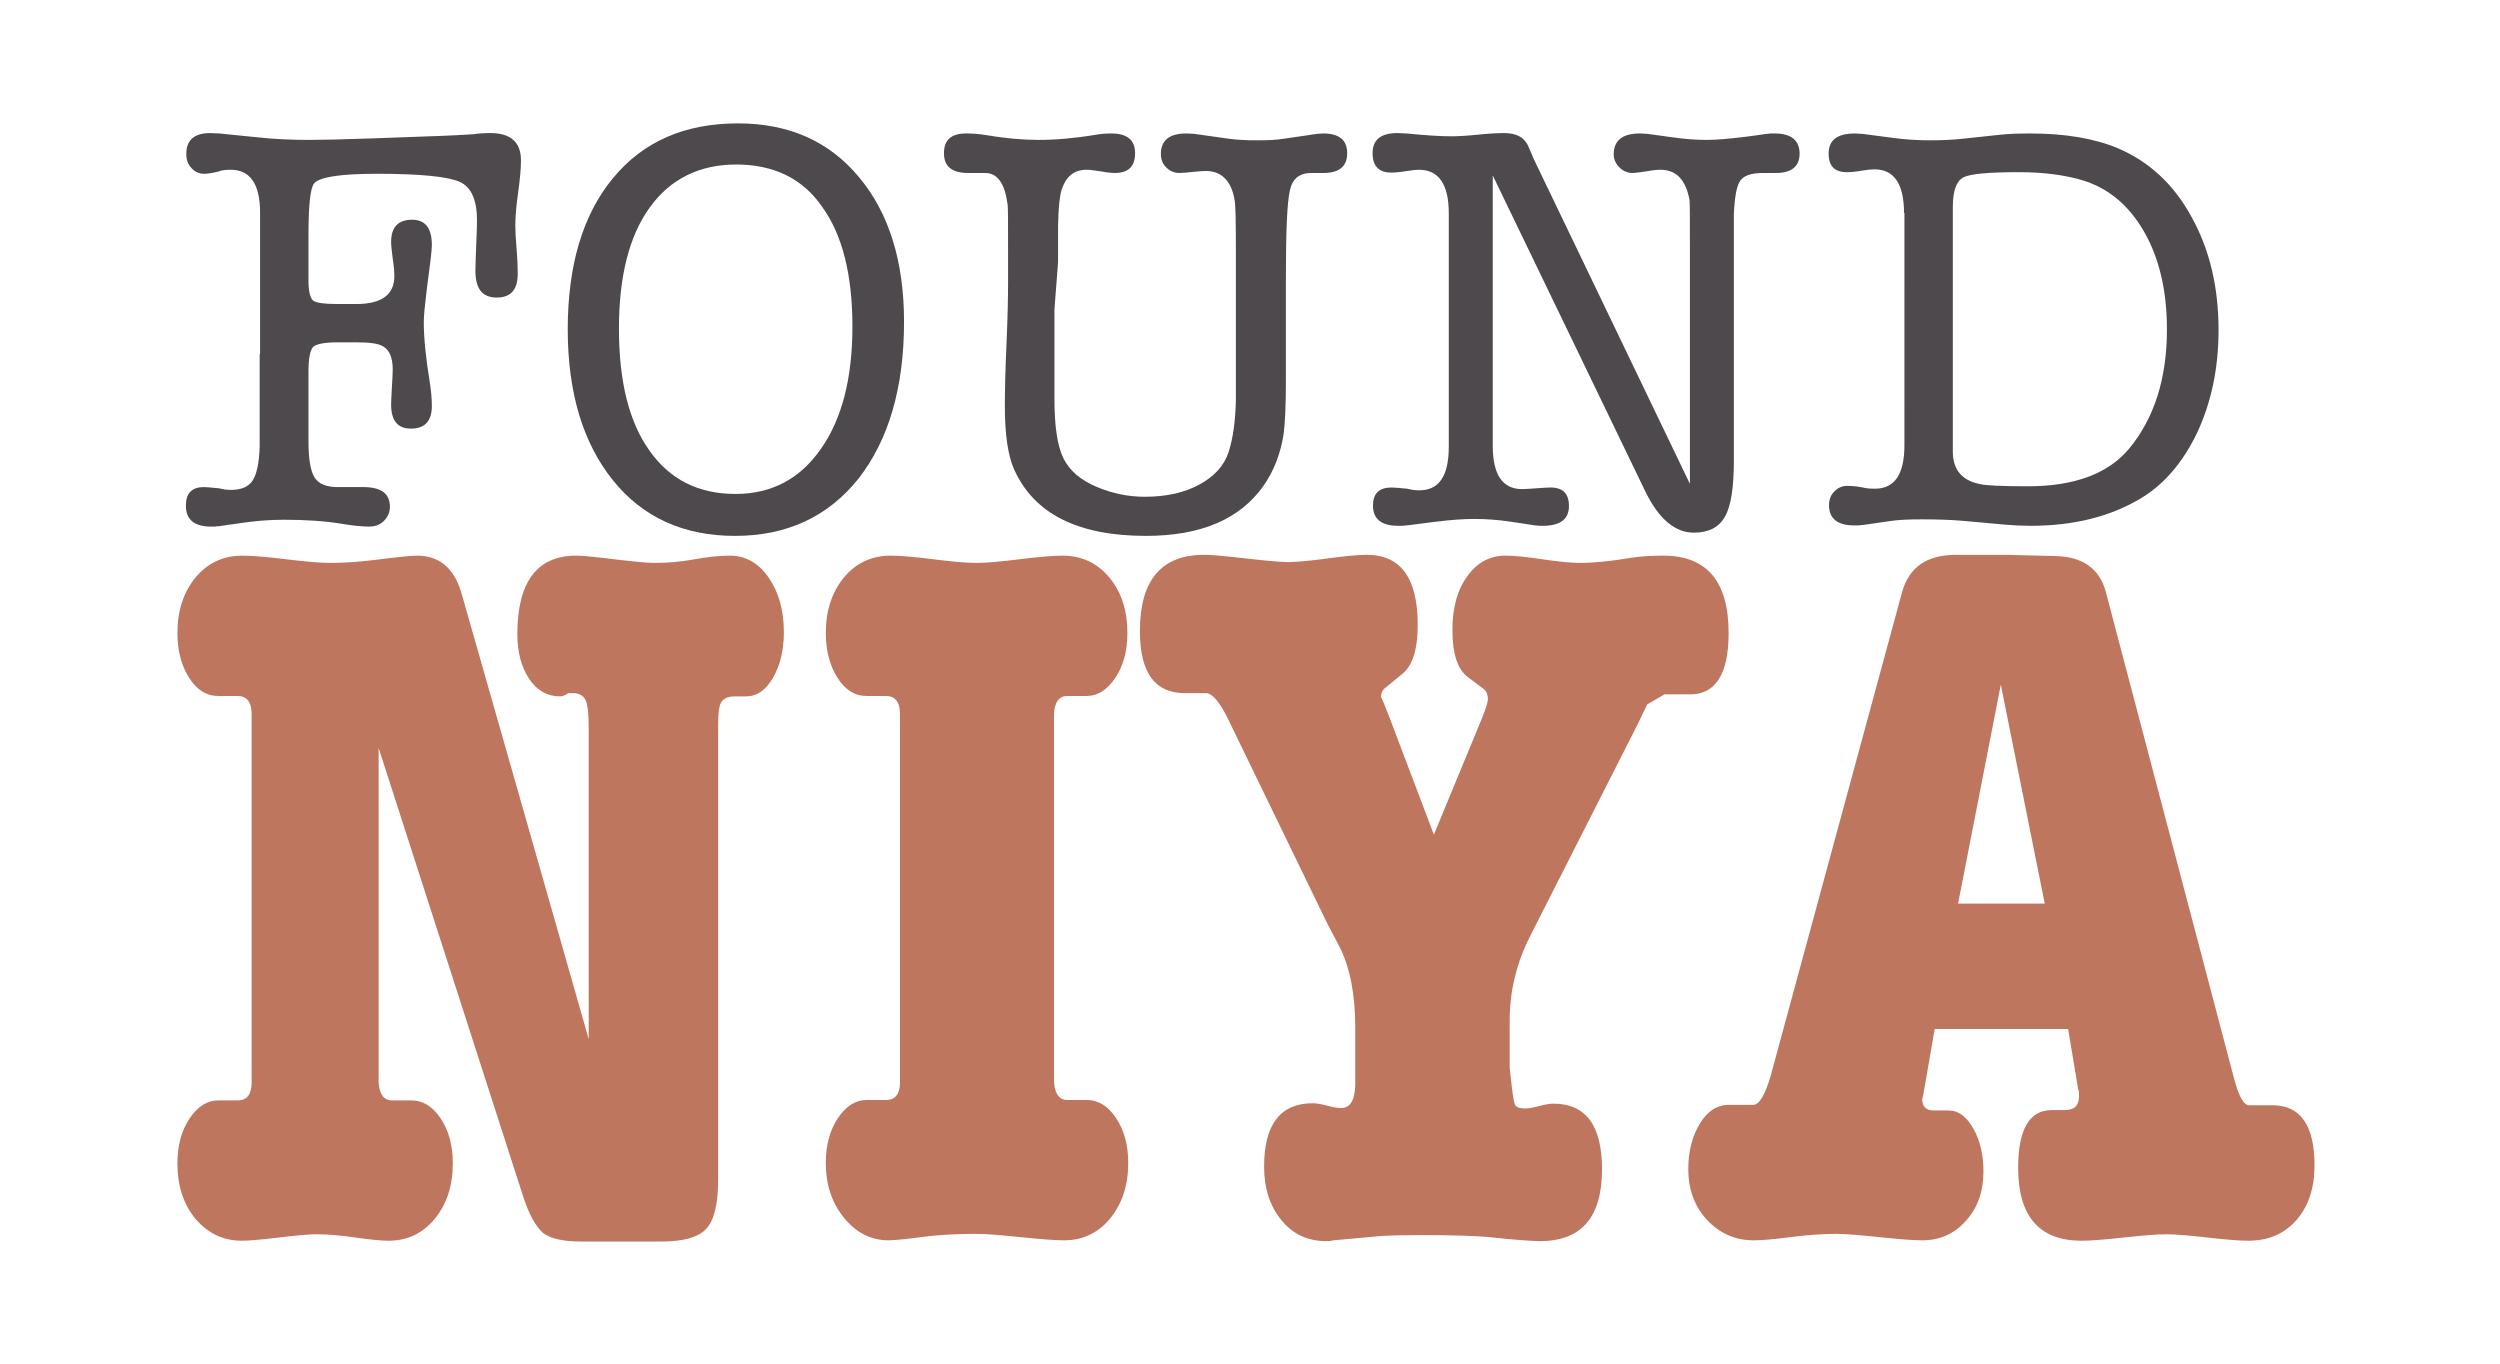 <?xml version="1.0" encoding="utf-8"?>
<!-- Generator: Adobe Illustrator 18.1.1, SVG Export Plug-In . SVG Version: 6.00 Build 0)  -->
<!DOCTYPE svg PUBLIC "-//W3C//DTD SVG 1.1//EN" "http://www.w3.org/Graphics/SVG/1.1/DTD/svg11.dtd">
<svg version="1.1" id="Layer_1" xmlns="http://www.w3.org/2000/svg" xmlns:xlink="http://www.w3.org/1999/xlink" x="0px" y="0px"
	 viewBox="140 -19.1 620 338.2" enable-background="new 140 -19.1 620 338.2" xml:space="preserve">
<g id="Layer_2" display="none">
	<path display="inline" fill="#AB988B" d="M462.1,30.5c1.5-4.1,3.5-7.7,4.1-11.4c0.8-4.8-2-8.3-6.4-9.9c-4-1.4-10.4,0.9-12.1,4.7
		c-1.4,3.1-2.7,6.8-2.7,10.1c0,12.8,1,25.7,0.8,38.5c-0.1,5.9-2,11.8-3.1,17.7c-0.5-0.1-1.1-0.2-1.6-0.3c-0.4-6.9-0.6-13.6-1.5-20.4
		c-1.3-10.4-3.4-20.6-4.6-31.1c-0.5-4.8-0.5-10,0.4-14.8c1.4-7.5,7.1-11.9,14.2-12.4c9.5-0.6,19.3,4.8,22.7,12.7
		c3.4,7.8,1.9,15.3-4.1,20.4c-3.6,3.2-8.2,4.4-12.3,1.9c-2.5-1.5-4.7-4.8-5.3-7.7c-0.5-2.1,1.2-5.3,2.8-7.3c0.6-0.8,4.4-0.6,5.3,0.4
		C460.1,23.7,460.6,26.4,462.1,30.5z"/>
	<path display="inline" fill="#AB988B" d="M487.1,123.5c3.1-0.9,6.4-1.4,9.3-2.8c4.4-2.2,6.6-7.8,5.1-11.7
		c-1.9-4.8-8.6-8.7-13.1-6.4c-5.8,2.9-11.1,6.9-16,11.1c-7.7,6.7-14.6,14.2-22.4,20.7c-3.9,3.3-9,5.3-13.8,8.1
		c12.3-14.6,23.9-28.6,35.7-42.5c0.7-0.8,1.5-1.5,2.3-2.3c9.2-8.5,19.7-9.3,26.7-2c8.4,8.5,8.7,22.7,0.7,31c-7.8,8.2-21,6-23.9-4.1
		c-1.2-4.2,2.3-10.7,6.6-11.2c2-0.2,5.2,0.7,5.9,2c0.8,1.7-0.2,4.4-0.9,6.7c-0.3,0.8-1.6,1.2-2.4,1.9
		C486.8,122.5,486.9,123,487.1,123.5z"/>
	<path display="inline" fill="#AB988B" d="M432.1,109.6c-2.7-1.6-5.7-2.8-7.9-4.8c-4.9-4.4-9.3-9.5-14.2-14
		c-6.8-6.1-15.6-6.1-21.3-0.7c-3.8,3.6-3.6,7,0.4,10.4c4.5,3.7,10.1,3.9,13.9,0.7c-1.8-1.4-3.6-2.8-5.4-4.3c1.2-1.5,2.7-4.4,3.7-4.4
		c2.5,0.3,5.4,1.4,7,3.3c2.7,3.1,2.1,7-0.2,10.4c-2.9,4.4-8.5,6.5-13.1,5.3c-7.1-2-11.9-8.9-11.9-17.2c0-7.8,4.7-14.1,12.7-16.6
		c8.2-2.6,16.3,0.3,22.4,8.3c2.7,3.6,4.5,7.7,6.9,11.4c2.4,3.6,5.1,7.1,7.7,10.6C432.6,108.8,432.4,109.2,432.1,109.6z"/>
	<path display="inline" fill="#231717" d="M438.4,66.4c0,7.4-3,12.9-7.8,14.5c-5.4,1.7-14.2-1.6-17.9-7.1
		c-4.5-6.9-6.8-14.5-5.5-22.9c1.4-9.3,10.9-13.7,18.9-8.7C433.1,46.6,438.3,57,438.4,66.4z M431.8,75.3c4.7-4.6,4.2-10.7,1.9-16.7
		c-2.6-6.5-6.3-12.2-13.7-13.9c-2.9-0.6-4.2,2.5-2.3,4c5,4.1,6.9,9,7.9,15.3C426.1,67.8,429.4,71.2,431.8,75.3z M413.1,48.8
		c-2.3,14,2.8,24.6,14,27.7c0-2.2,0.7-5.6-0.1-6c-5.3-2.6-4.6-6.9-4.6-11.4c0-1.4-1.6-2.9-2.8-4.1C417.5,52.8,415.4,50.9,413.1,48.8
		z"/>
	<path display="inline" fill="#231717" d="M447,90.4c-0.4-7.7,2.2-14.4,6.7-20.4c4-5.3,11.6-7.7,17.1-5.6c6.8,2.6,10,9.5,6.7,17.8
		c-2.3,6-6.1,11.6-10.1,16.6c-3.5,4.4-8.7,7.7-14.5,5.3C447.1,101.6,446.6,95.8,447,90.4z M463.3,81.2c1.7-4.7,3.2-9,4.9-13.9
		c-9.9,0.4-13.8,6.2-16.5,13c-2.2,5.9-3.1,12.1,1.1,18.2c1.8-3.8,2.8-7.2,4.8-10C459.4,85.8,457.8,80,463.3,81.2z M456.8,100
		c9.7-3,17.7-14.2,17-24.3c-0.2-2.3-1.6-4.4-2.1-5.9c-2.4,4.7-4.6,9.1-6.8,13.4C462,88.8,455.9,92.7,456.8,100z"/>
	<path display="inline" fill="#231717" d="M431.9,136.7c0,1.1,0.1,2.1,0,3.2c-1.2,10.1-9.7,14.5-18.1,8.9
		c-8.5-5.6-13.5-13.5-13.3-24.2c0.1-5.3,1.8-10,6.9-12.4c5.7-2.7,10.9-0.9,15.3,3C429,121,431.9,128.2,431.9,136.7z M407.5,115.2
		c-1.4,3.6-3,6.3-3.4,9.2c-1,7.6,2.5,13.9,7.4,19.2c2,2.1,5,3.3,7.7,4.4c0.5,0.3,2-1.6,2.9-2.5c-3.8-2.1-3.5-6.2-4.8-9.7
		C414.8,129.4,411.4,123.3,407.5,115.2z M411.1,115.1c5.1,10.9,9.9,21.2,15,32c4.7-7.3,3.5-14.2-0.1-20.6
		C422.8,120.9,418.6,116,411.1,115.1z"/>
	<path display="inline" fill="#4F3938" d="M431.8,75.3c-2.3-4.1-5.6-7.5-6.2-11.2c-0.9-6.3-2.9-11.2-7.9-15.3c-2-1.6-0.7-4.7,2.3-4
		c7.3,1.6,11.1,7.4,13.7,13.9C435.9,64.6,436.4,70.7,431.8,75.3z"/>
	<path display="inline" fill="#4F3938" d="M413.1,48.8c2.3,2.2,4.4,4,6.4,6.1c1.2,1.2,2.8,2.8,2.8,4.1c0.1,4.5-0.5,8.9,4.6,11.4
		c0.8,0.4,0.1,3.7,0.1,6C415.7,73.3,410.8,62.7,413.1,48.8z"/>
	<path display="inline" fill="#4F3938" d="M463.3,81.2c-5.4-1.2-3.8,4.6-5.7,7.2c-2,2.8-3,6.2-4.8,10c-4.2-6.1-3.3-12.3-1.1-18.2
		c2.6-6.9,6.6-12.6,16.5-13C466.5,72.2,465,76.4,463.3,81.2z"/>
	<path display="inline" fill="#4F3938" d="M456.8,100c-0.9-7.3,5.3-11.2,8-16.7c2.1-4.4,4.4-8.6,6.8-13.4c0.5,1.4,2,3.6,2.1,5.9
		C474.5,85.9,466.5,97,456.8,100z"/>
	<path display="inline" fill="#4F3938" d="M407.5,115.2c3.9,8,7.4,14.2,9.9,20.6c1.3,3.5,1,7.6,4.8,9.7c-1,0.9-2.4,2.8-2.9,2.5
		c-2.8-1.2-5.8-2.3-7.7-4.4c-4.9-5.3-8.4-11.7-7.4-19.2C404.4,121.6,406,118.9,407.5,115.2z"/>
	<path display="inline" fill="#4F3938" d="M411.1,115.1c7.5,0.9,11.7,5.8,14.9,11.5c3.6,6.4,4.8,13.3,0.1,20.6
		C421,136.3,416.2,125.9,411.1,115.1z"/>
	<path display="inline" fill="#A97C50" d="M390,180.7c0,0,2.3,2.6,2.3,4.4c0,1.8,1.7,8.5,1.7,8.5s3.4,2.1,4.8,2.6
		c1.4,0.4,18.2,6.3,37.4,4.9c19.2-1.4,43.2-8.5,43.5-10c0.4-1.4,3.7-5.3,2.8-15.5C443.1,189.2,394.4,182.7,390,180.7z"/>
	<path display="inline" fill="#4D494D" d="M489,242.1c2.7,2,5.1,3.3,6.3,5.3c0.5,0.9-1.2,4.7-2,4.8c-2.4,0.1-6.2-0.3-7.1-1.8
		c-1.2-2.3-1.8-6.7-0.4-8.6c3.2-4.3,8.1-5.5,13.3-2.9c5,2.5,7,6.3,5.3,11.7c-2,6.6-6.7,10.1-13.5,10.6c-8,0.6-12.6-2.4-17.6-12.4
		c-0.9,8.2-1.7,15-2.4,21.7c-0.5,5-0.8,10-1.6,15c-0.8,5-3.2,9.9-8.5,10.2c-13.1,1-26.2,1.7-39.2,1.1c-9.3-0.4-13.3-7.8-15-16.2
		c-8.5-40-16.9-80.2-25.3-120.2c-0.4-1.5-0.7-3.1-0.8-4.6c-0.3-4.4,0.8-5.7,6-4.7c14.5,2.6,29.1,5.3,43.7,5.7
		c20.6,0.7,40.5-3.9,61-14.6c-1.1,9.4-2,17.3-3,25.5c5.4-8,12.1-13.9,22.2-15.3c11.4-1.6,24,4.4,29.7,15c5.4,10.1,4.4,21.3-4.9,29.8
		c-6.8,6.2-15.2,10.6-22.7,16.1c-9.5,6.9-19.4,13.5-27.9,21.5c-8.5,7.9-7.2,17.5,1.2,22.3c4.4,2.5,8.5,1.2,10.9-2.3
		c1.9-2.8,3.2-7.4,2.1-10.2C497,239.4,492.7,238.9,489,242.1z M477.9,195.9c-27.8,7.9-54.6,9.6-81,4.3c2.3,14.7,4.4,28.7,6.8,42.7
		c2.1,12.7,4.4,25.5,6.9,38c1.5,7.4,6.2,12.1,14,12.8c7,0.6,14.1,1.5,21.1,1.2c13.6-0.6,18.3-4.2,20.5-14.5
		c0.9-4.2,1.3-8.5,1.8-12.8c1.9-16.3,3.4-32.5,5.4-48.8C474.5,211.5,476.3,204.3,477.9,195.9z M485.3,149.9
		c-3.6,1.3-7.1,2.8-10.7,4.1c-25,8.4-50.5,8.1-76.2,3.9c-5-0.8-9.3-1.1-11,4.5c-1.8,5.5,2,13,7.3,14.3c24.8,6.2,49.7,8,74.6,0.3
		C484,172.4,487.4,166.2,485.3,149.9z M516.7,185.6c-3-0.4-6.1-0.4-8.5-1.6c-1-0.5-1.3-4.6-0.4-5.9c1.3-1.9,4.1-3.6,6.4-3.7
		c6-0.4,10.1,6,8.5,12c-1.5,5.8-7.9,11.1-14,11.4c-12.1,0.4-18.8-6.6-23.7-17.2c-3.6,18.1-7.4,36.1-11,54.3
		c6.8-5.3,12.3-10.3,18.3-14.4c6-4,12.7-7,19-10.8c11-6.6,19.8-15.1,23-28.3c2-8.5-0.4-16.9-6.5-21.4c-7.1-5.3-15.7-5.9-22.2-1.4
		c-6.9,4.6-10.5,13.8-8.5,22.2c1.3,5.8,4.9,10.1,10.9,10.9C512.5,192.3,515.7,189.4,516.7,185.6z M390,180.7c3.9,6,1,13.5,8.8,15.5
		c24.1,6.1,48.1,5.8,71.9-1.6c10.5-3.3,12.5-6.9,11.7-19C452.8,187.6,422.4,187.6,390,180.7z"/>
	<path display="inline" fill="#726072" d="M477.9,195.9c-1.6,8.5-3.5,15.7-4.4,23c-2,16.2-3.6,32.5-5.4,48.8
		c-0.4,4.3-0.9,8.5-1.8,12.8c-2.1,10.3-6.9,13.9-20.5,14.5c-7,0.3-14.1-0.5-21.1-1.2c-7.7-0.7-12.5-5.4-14-12.8
		c-2.6-12.6-4.8-25.4-6.9-38c-2.4-14.1-4.4-28.1-6.8-42.7C423.2,205.4,450.2,203.8,477.9,195.9z"/>
	<path display="inline" fill="#726072" d="M485.3,149.9c2.1,16.4-1.2,22.5-16,27.1c-24.8,7.7-49.7,6-74.6-0.3
		c-5.3-1.3-9-8.8-7.3-14.3c1.8-5.6,6.1-5.3,11-4.5c25.6,4.3,51.2,4.4,76.2-3.9C478.2,152.7,481.7,151.3,485.3,149.9z"/>
</g>
<g id="Layer_3" display="none">
	<g id="b0vuy2.tif" display="inline">
		<g>
			<path fill="#4D494D" d="M502.3,272.6c-1.9,0-3.7,0-5.6,0c-2.6-0.4-5.3-0.5-7.8-1.1c-9.6-2-17.4-6.7-22.9-15
				c-3.4-5.1-5.6-10.6-7.5-16.4c-0.6-2-1.4-3.8-2.6-5.4c-0.7-1-1.6-1.8-2.9-1.8c-1.5,0-3,0-4.5,0c-1.2,0-2,0.6-2.7,1.6
				c-1.2,2-1.8,4.1-2.3,6.2c-1.7,7.2-5.3,13.4-9.7,19.3c-4.6,6.1-10.5,10.3-18.1,12.1c-2.1,0.4-4.3,0.7-6.4,1.1
				c-3.8,0-7.7,0.1-11.5,0.1c-5-0.7-10-1.6-14.7-3.7c-4.4-2-8.4-4.8-10.5-9.4c-3.2-6.9-6-13.9-7.8-21.2c-0.8-3.2-2.2-5.9-4.5-8.1
				c-1.6-1.6-3.1-3.4-3.5-5.7c0-3.1-0.1-6.2-0.1-9.3c5-1,10.1-2,15-3c6.1-1.3,12.3-2.4,18.5-3.1c3.7,0,7.5-0.1,11.2-0.1
				c0.3,0.1,0.5,0.2,0.7,0.2c10.2,0.7,20.4,2.1,30.3,4.4c9.2,2,18.4,2.4,27.8,1.2c7-1,14-2.4,20.9-3.7c5.7-1.2,11.4-2,17.2-2.7
				c3.8,0,7.7-0.1,11.5-0.1c3.8,0.5,7.7,1,11.5,1.5c6.3,0.9,12.5,3,18.8,4.1c1.3,0.2,2.3,1.1,3,2.2c0,3.2,0.1,6.4,0.1,9.6
				c-0.4,0.9-1,1.6-1.8,2c-1.9,1.2-3,2.9-3.8,5c-1.8,4.7-2.8,9.6-4.1,14.5c-2.8,11.2-9.6,18.8-20.6,22.6
				C509.5,271.6,505.9,272.1,502.3,272.6z M497,215.5c-10.4,0-18.9,1.5-26.7,5.4c-5.8,2.9-7.8,7.4-6.5,13.8
				c1.2,5.9,3.8,11.1,6.8,16.3c3.9,6.9,9.8,11.6,17.4,13.8c7.8,2.2,15.7,1.9,23.4-0.3c6.4-1.8,10.9-5.9,13.3-12.1
				c0.8-2,1.4-4.1,2-6.2c1.7-5.9,2.8-11.7,2.5-17.9c-0.2-3.3-1.5-6-4.3-7.8c-2.3-1.5-4.8-2.3-7.5-2.9
				C510.2,216.1,502.7,215.6,497,215.5z M402.6,267.1c0.9-0.1,1.7-0.1,2.5-0.2c0.8-0.1,1.5-0.2,2.3-0.3c9.3-1.1,17.1-5.1,22.5-13
				c3.1-4.6,5.3-9.9,7-15.1c0.6-1.8,1-3.7,1.2-5.6c0.5-5-1.8-9-6.9-11.6c-6.7-3.3-13.9-4.7-21.3-5.1c-5.4-0.3-10.9,0.2-16.3,0.8
				c-4.6,0.5-9.3,1.2-13.6,2.8c-5.4,2-7.9,5.4-7.8,11.2c0.1,8.3,2.1,16.2,5.5,23.8c2.4,5.4,6.8,8.9,12.5,10.6
				C394.3,266.5,398.5,266.8,402.6,267.1z"/>
		</g>
	</g>
</g>
<g id="Layer_3_copy" display="none">
	<g id="b0vuy2.tif_2_" display="inline">
		<g>
			<path fill="#BF765E" d="M503.8,230.1c-1.8,0.6-3.5,1.2-5.3,1.9c-2.6,0.5-5.2,1.2-7.7,1.5c-9.7,1.2-18.6-0.5-26.5-6.6
				c-4.8-3.6-8.8-8.2-12.4-13c-1.2-1.6-2.6-3.1-4.3-4.3c-1-0.7-2.1-1.2-3.4-0.8c-1.4,0.4-2.8,1-4.3,1.4c-1.2,0.4-1.7,1.2-2,2.4
				c-0.4,2.2-0.4,4.4-0.2,6.7c0.8,7.4-0.5,14.4-2.8,21.4c-2.4,7.2-6.6,13.3-13.1,17.4c-1.9,1.2-3.8,2.1-5.7,3.1
				c-3.6,1.2-7.2,2.6-10.9,3.8c-5,1-10,1.7-15,1.2c-4.9-0.4-9.4-1.8-13-5.4c-5.3-5.3-10.2-11.1-14.4-17.4c-1.8-2.8-4-4.8-6.9-6.1
				c-2-1-4-2.1-5.2-4.3c-1.1-2.9-2-5.9-3.1-8.8c4.4-2.6,8.9-5.2,13.3-7.8c5.3-3.3,10.8-6.3,16.4-9.1c3.5-1.2,7-2.5,10.5-3.7
				c0.3,0,0.5,0,0.8-0.1c9.9-2.7,19.9-4.6,30.1-5.9c9.3-1.2,18.2-3.7,26.6-8c6.3-3.2,12.4-6.9,18.5-10.4c5-2.9,10.1-5.6,15.3-8.2
				c3.6-1.2,7.2-2.6,10.9-3.8c3.8-0.8,7.6-1.6,11.4-2.4c6.3-1.2,12.7-1.2,19-2.3c1.3-0.3,2.6,0.3,3.6,1.2c1.1,3,2.1,6.1,3.2,9.1
				c-0.1,1-0.4,1.8-1,2.6c-1.4,1.7-2,3.7-2,6c-0.1,5.1,0.4,10.1,0.9,15c1,11.5-2.8,20.9-12,28.1C510.2,226.8,507,228.4,503.8,230.1z
				 M479.9,178c-9.9,3.5-17.3,7.6-23.4,13.9c-4.5,4.6-5,9.5-1.6,15.1c3,5.2,7.3,9.3,11.7,13.2c6,5.3,13.1,7.7,21,7.2
				c8.1-0.4,15.4-3.4,22.1-7.9c5.5-3.7,8.3-9.2,8.5-15.8c0.1-2.1,0-4.4-0.1-6.5c-0.4-6.1-1.2-12-3.6-17.7c-1.2-3.1-3.4-5.2-6.7-6
				c-2.7-0.7-5.3-0.6-8-0.3C492.5,174.2,485.4,176.2,479.9,178z M407.8,257.7c0.9-0.4,1.6-0.6,2.3-1c0.7-0.3,1.4-0.6,2.1-1
				c8.5-4.1,14.5-10.4,16.9-19.7c1.4-5.4,1.7-11,1.7-16.6c0-2-0.3-3.8-0.7-5.7c-1.1-4.9-4.6-7.9-10.3-8.7c-7.4-1-14.7,0.1-21.8,2.2
				c-5.3,1.5-10.2,3.7-15.1,6.1c-4.2,2-8.4,4.1-12,7.1c-4.4,3.7-5.7,7.7-3.7,13.1c2.8,7.8,7.4,14.6,13,20.6c4.1,4.4,9.3,6.2,15.3,6
				C399.7,260,403.8,258.8,407.8,257.7z"/>
		</g>
	</g>
</g>
<g id="Layer_5" display="none">
	<g display="inline">
		<path fill="#F9F7F7" stroke="#BF765E" stroke-width="9.384" stroke-miterlimit="10" d="M438.5,270.5L353.4,259V146.2l74.2,9.6
			c12.8,1.7,22.3,12.5,22.3,25.5v79.1C450,266.5,444.6,271.3,438.5,270.5z"/>
		<path fill="#F9F7F7" stroke="#BF765E" stroke-width="9.384" stroke-miterlimit="10" d="M546.6,259l-83.8,11.3
			c-6.8,0.9-12.7-4.4-12.7-11.1v-80.5c0-11.4,8.5-21.1,19.8-22.5l76.8-10V259z"/>
		<line fill="none" stroke="#4D494D" stroke-width="14.076" stroke-miterlimit="10" x1="360.7" y1="281.9" x2="543.4" y2="281.9"/>
		<path fill="none" stroke="#232323" stroke-width="3.519" stroke-miterlimit="10" d="M362.9,167.1c0,0,7.3,17.3,14.6,15.1
			c7.3-2,11.5-13.1,19.3-8.9c7.8,4.2,9.9,13.5,17.2,12.5c7.3-1,13.5-12.5,18.2-8.9s3.6,11.5,7.3,12.5"/>
		<path fill="none" stroke="#232323" stroke-width="3.519" stroke-miterlimit="10" d="M362.9,187.4c0,0,7.3,17.3,14.6,15.1
			c7.3-2,11.5-13.1,19.3-8.9c7.8,4.2,9.9,13.5,17.3,12.5c7.3-1.1,13.5-12.5,18.2-8.9s3.6,11.5,7.3,12.5"/>
		<path fill="none" stroke="#232323" stroke-width="3.519" stroke-miterlimit="10" d="M362.9,208.3c0,0,7.3,17.3,14.6,15.1
			c7.3-2,11.5-13.1,19.3-8.9c7.8,4.2,9.9,13.5,17.3,12.5s13.5-12.5,18.2-8.9c4.7,3.6,3.6,11.5,7.3,12.5"/>
		<path fill="none" stroke="#232323" stroke-width="3.519" stroke-miterlimit="10" d="M362.9,229.2c0,0,7.3,17.3,14.6,15.1
			c7.3-2.1,11.5-13.1,19.3-8.9c7.8,4.2,9.9,13.5,17.3,12.5s13.5-12.5,18.2-8.9s3.6,11.5,7.3,12.5"/>
		<g id="WLW0cS.tif_1_">
			<g>
				<path fill="#232323" d="M537.7,170.1c-0.7,1.2-1.6,2-2.8,2.8c-1,0.6-1.9,1.2-2.8,2c-0.6,0.4-1,0.4-1.4-0.3
					c-2.9-4.4-6-8.7-9-13.1c-0.4-0.7-0.9-1.4-1.4-2c-0.4-0.4-0.3-0.7,0.2-1.1c1.3-0.9,2.7-1.8,4-2.8c0.8-0.5,1.7-0.7,2.6-0.9
					c0.9,0.2,1.8,0.4,2.7,0.5c1.2,0.6,2,1.6,2.7,2.7c1.3,2,2.8,4,4.2,6.1c0.8,1.1,1.4,2.1,1.6,3.5
					C538.1,168.3,537.9,169.2,537.7,170.1z"/>
				<path fill="#232323" d="M465.1,209c0.2-1.3,0.8-2.6,1.2-3.9c1.2-3.6,2.5-7.2,3.7-10.9c0.1-0.3,0.2-0.7,0.4-0.7
					c0.4-0.1,0.4,0.4,0.6,0.6c3.4,4.9,6.8,9.7,10.1,14.6c0.2,0.3,0.5,0.5,0.4,0.8c-0.2,0.3-0.5,0.1-0.8,0.1
					c-4.7-0.2-9.3-0.3-14.1-0.4c-0.1,0-0.3,0-0.4,0C465.9,209,465.5,209,465.1,209z"/>
				<path fill="#232323" d="M519.6,162.6c0,0.3-0.2,0.4-0.3,0.4c-0.2,0.2-0.4,0.3-0.6,0.4c-13.7,9.4-27.4,19-41.1,28.4
					c-1,0.6-0.9,0.6-0.3,1.6c0.1,0.2,0.3,0.4,0.4,0.5c0.3,0.6,0.6,0.5,1.2,0.2c2.9-2,5.9-4.1,8.8-6.1c10.9-7.6,21.8-15,32.7-22.6
					c1-0.6,1-0.6,1.6,0.3c2.3,3.4,4.6,6.8,7,10.1c0.4,0.5,0.4,0.9-0.2,1.2c-14.8,10.1-29.5,20.4-44.2,30.5c-0.6,0.4-0.9,0.4-1.3-0.3
					c-3.5-5-6.9-10-10.3-15c-0.4-0.5-0.4-0.9,0.2-1.2c14.8-10.1,29.5-20.4,44.2-30.6c0.5-0.4,0.9-0.4,1.2,0.2
					c0.3,0.4,0.5,0.8,0.9,1.2C519.5,162.3,519.5,162.5,519.6,162.6z"/>
			</g>
		</g>
	</g>
</g>
<g id="Layer_6" display="none">
	<g display="inline">
		<path fill="#4D494D" d="M492.1,50.3l-8.4-4.4c0,0-12.5-7.9-48.5-7.9h-5.5c-28.4,0-47.3,7.9-47.3,7.9l-9.2,4.7
			c-11.3,5.9-5.4,15.8-5.4,15.8s1.2,2.4,2.7,5.3c1.5,3,5.5,4,9,2.2l19-9.6c3.5-1.8,5.3-4.7,4.3-6.8c-1.1-2-2.1-4.1-2.3-4.8
			c-0.1-0.7,3.8-2.3,7.5-3.5c5.6-1.8,13.9-4.3,21.9-4.3h6.7c0,0,20.2,0.4,28.7,7.7c0.1,0.1,0.3,0.4,0.4,0.4c0.2,0.1,0.3,0.4,0.1,0.5
			c-0.1,0.1-0.1,0.4-0.2,0.5c-0.5,1.2-1.1,2.5-1.7,3.6c-1.1,1.9,0.8,4.9,4.2,6.7l17.9,9.4c3.4,1.8,7.5,0.8,9.1-2.1l2.8-5.4
			C497.5,66.1,503.5,56.2,492.1,50.3"/>
		<path fill="#4D494D" d="M432.9,100.2c-8.3,0-15,6.7-15,15s6.7,15,15,15c8.3,0,15-6.7,15-15S441.2,100.2,432.9,100.2"/>
		<path fill="#4D494D" d="M410.4,113c0.4,0.1,0.6,0.2,1,0.2c1.8,0,3.3-1.2,3.7-2.8c0.5-2-0.7-4.2-2.8-4.7c-0.4-0.1-0.7-0.2-1-0.2
			c-1.7,0-3.3,1.2-3.7,2.8c-0.3,1-0.1,2,0.4,2.9C408.5,112.1,409.4,112.8,410.4,113"/>
		<path fill="#4D494D" d="M414.7,122.8c0.5-0.9,0.6-2,0.4-2.9c-0.4-1.7-2-2.8-3.7-2.8c-0.4,0-0.6,0-1,0.2c-2,0.5-3.3,2.7-2.8,4.7
			c0.4,1.7,2,2.8,3.7,2.8c0.4,0,0.7-0.1,1-0.2C413.3,124.3,414.2,123.7,414.7,122.8"/>
		<path fill="#4D494D" d="M428.2,133c-0.4-0.1-0.6-0.2-1-0.2c-1.8,0-3.3,1.2-3.7,2.8c-0.3,1-0.1,2,0.4,2.9c0.5,0.9,1.3,1.5,2.3,1.8
			c2,0.5,4.2-0.7,4.7-2.7c0.3-1,0.2-2-0.4-2.9C430,133.9,429.2,133.3,428.2,133"/>
		<path fill="#4D494D" d="M417.2,127.1c-1,0-2,0.4-2.8,1.2c-1.5,1.5-1.5,3.9,0,5.4c1.4,1.4,4,1.4,5.4,0c1.5-1.5,1.5-3.9,0-5.4
			C419.1,127.5,418.1,127.1,417.2,127.1"/>
		<path fill="#4D494D" d="M437.7,97.3c0.4,0.1,0.6,0.2,1,0.2c1.8,0,3.3-1.2,3.7-2.8c0.5-2-0.7-4.2-2.8-4.7c-0.4-0.1-0.6-0.1-1-0.1
			c-1.8,0-3.3,1.2-3.7,2.8C434.5,94.6,435.7,96.7,437.7,97.3"/>
		<path fill="#4D494D" d="M451.2,107.4c-0.5,0.9-0.6,2-0.4,2.9c0.4,1.7,2,2.8,3.7,2.8c0.4,0,0.7-0.1,1-0.2c1-0.3,1.9-0.9,2.3-1.8
			c0.5-0.9,0.6-2,0.4-2.9c-0.4-1.7-2-2.8-3.7-2.8c-0.4,0-0.7,0.1-1,0.2C452.6,105.9,451.7,106.5,451.2,107.4"/>
		<path fill="#4D494D" d="M427.1,97.4c0.4,0,0.6-0.1,1-0.2c1-0.3,1.9-0.9,2.3-1.8c0.5-0.9,0.6-2,0.4-2.9c-0.4-1.7-2-2.8-3.7-2.8
			c-0.4,0-0.7,0-1,0.1c-2,0.5-3.3,2.7-2.8,4.7C423.9,96.2,425.4,97.4,427.1,97.4"/>
		<path fill="#4D494D" d="M419.8,102.1c0.7-0.7,1.2-1.7,1.2-2.8s-0.4-2-1.2-2.7c-0.7-0.7-1.7-1.2-2.7-1.2c-1,0-2,0.4-2.8,1.2
			c-0.7,0.7-1.2,1.7-1.2,2.7c0,1.1,0.4,2,1.2,2.8C415.9,103.5,418.4,103.5,419.8,102.1"/>
		<path fill="#4D494D" d="M455.5,117.2c-0.4-0.1-0.6-0.2-1-0.2c-1.8,0-3.3,1.2-3.7,2.8c-0.3,1-0.1,2,0.4,2.9
			c0.5,0.9,1.3,1.5,2.3,1.8c0.4,0.1,0.7,0.2,1,0.2c1.7,0,3.3-1.2,3.7-2.8C458.8,119.9,457.6,117.7,455.5,117.2"/>
		<path fill="#4D494D" d="M452.6,99.3c0-1-0.4-2-1.2-2.7c-0.7-0.7-1.7-1.2-2.8-1.2c-1.1,0-2,0.4-2.8,1.2c-1.5,1.5-1.5,3.9,0,5.4
			c0.7,0.7,1.7,1.1,2.8,1.1c1.1,0,2-0.4,2.8-1.2C452.2,101.4,452.6,100.4,452.6,99.3"/>
		<path fill="#4D494D" d="M490.8,125.5l-19.1-45.7c-0.7-1.9-2.9-3.7-4.9-3.7h-7.2V65.9c0-3.3-2.7-6-6-6h-1.9c-3.3,0-6,2.7-6,6V76
			h-24.8V65.9c0-3.3-2.7-6-6-6h-1.9c-3.3,0-6,2.7-6,6V76h-7.9c-2,0-4.2,1.9-4.9,3.7l-19.4,45.7c-0.7,1.9-0.7,4.9,0.1,6.8l9.3,18.2
			c0.8,1.8,3,3.6,5,3.6h87.5c2,0,4.3-1.7,5.1-3.6l8.9-18.2C491.4,130.6,491.5,127.4,490.8,125.5L490.8,125.5z M432.9,145.1
			c-16.6,0-30-13.4-30-30s13.4-30,30-30s30,13.4,30,30C462.9,131.6,449.5,145.1,432.9,145.1L432.9,145.1z"/>
	</g>
</g>
<g id="Layer_7" display="none">
	<g display="inline">
		<path fill="#4D494D" d="M432.8,100.2c-8.3,0-15,6.7-15,15s6.7,15,15,15c8.3,0,15-6.7,15-15C447.8,107,441.1,100.2,432.8,100.2"/>
		<path fill="#BF765E" d="M410.3,113.1c0.4,0.1,0.6,0.2,1,0.2c1.8,0,3.3-1.2,3.7-2.8c0.5-2-0.7-4.2-2.8-4.7c-0.4-0.1-0.7-0.2-1-0.2
			c-1.7,0-3.3,1.2-3.7,2.8c-0.3,1-0.1,2,0.4,2.9C408.4,112.2,409.2,112.8,410.3,113.1"/>
		<path fill="#BF765E" d="M414.6,122.9c0.5-0.9,0.6-2,0.4-2.9c-0.4-1.7-2-2.8-3.7-2.8c-0.4,0-0.6,0-1,0.2c-2,0.5-3.3,2.7-2.8,4.7
			c0.4,1.7,2,2.8,3.7,2.8c0.4,0,0.7-0.1,1-0.2C413.2,124.4,414,123.8,414.6,122.9"/>
		<path fill="#BF765E" d="M428,133c-0.4-0.1-0.6-0.2-1-0.2c-1.8,0-3.3,1.2-3.7,2.8c-0.3,1-0.1,2,0.4,2.9c0.5,0.9,1.3,1.5,2.3,1.8
			c2,0.5,4.2-0.7,4.7-2.7c0.3-1,0.2-2-0.4-2.9C429.9,133.9,429,133.3,428,133"/>
		<path fill="#BF765E" d="M417.1,127.2c-1,0-2,0.4-2.8,1.2c-1.5,1.5-1.5,3.9,0,5.4c1.4,1.4,4,1.4,5.4,0c1.5-1.5,1.5-3.9,0-5.4
			C419,127.5,418.1,127.2,417.1,127.2"/>
		<path fill="#BF765E" d="M437.6,97.4c0.4,0.1,0.6,0.2,1,0.2c1.8,0,3.3-1.2,3.7-2.8c0.5-2-0.7-4.2-2.8-4.7c-0.4-0.1-0.6-0.1-1-0.1
			c-1.8,0-3.3,1.2-3.7,2.8C434.3,94.7,435.6,96.8,437.6,97.4"/>
		<path fill="#BF765E" d="M427,97.4c0.4,0,0.6-0.1,1-0.2c1-0.3,1.9-0.9,2.3-1.8c0.5-0.9,0.6-2,0.4-2.9c-0.4-1.7-2-2.8-3.7-2.8
			c-0.4,0-0.7,0-1,0.1c-2,0.5-3.3,2.7-2.8,4.7C423.8,96.3,425.3,97.4,427,97.4"/>
		<path fill="#BF765E" d="M419.7,102.1c0.7-0.7,1.2-1.7,1.2-2.8s-0.4-2-1.2-2.7c-0.7-0.7-1.7-1.2-2.7-1.2c-1,0-2,0.4-2.8,1.2
			c-0.7,0.7-1.2,1.7-1.2,2.7c0,1.1,0.4,2,1.2,2.8C415.8,103.6,418.3,103.6,419.7,102.1"/>
		<path fill="#4D494D" d="M490.7,125.6l-19.1-45.7c-0.7-1.9-2.9-3.7-4.9-3.7h-7.3V65.9c0-3.3-2.7-6-6-6h-1.9c-3.3,0-6,2.7-6,6v10.1
			h-24.8V65.9c0-3.3-2.7-6-6-6h-1.9c-3.3,0-6,2.7-6,6v10.1H399c-2,0-4.2,1.9-4.9,3.7l-19.4,45.7c-0.7,1.9-0.7,4.9,0.1,6.8l9.3,18.2
			c0.8,1.8,3,3.6,5,3.6h87.5c2,0,4.3-1.7,5.1-3.6l8.9-18.2C491.3,130.6,491.4,127.4,490.7,125.6L490.7,125.6z M432.8,145.1
			c-16.6,0-30-13.4-30-30s13.4-30,30-30s30,13.4,30,30S449.4,145.1,432.8,145.1L432.8,145.1z"/>
		<path fill="#BF765E" d="M477.8,23.2l-9.4-1.2c0,0-14.5-2.8-48.1,10.2l-5.2,2c-26.3,10.3-41.2,24.6-41.2,24.6l-6.9,7.7
			c-8.5,9.6,0.6,16.6,0.6,16.6s2,1.8,4.4,4c2.5,2.2,6.6,1.7,9.2-1.2l14.2-15.8c2.6-2.9,3.3-6.4,1.6-7.8c-1.7-1.4-3.6-3-3.9-3.6
			c-0.4-0.6,2.7-3.6,5.7-6c4.5-3.6,11.4-9.1,18.9-11.9l6.1-2.4c0,0,19-6.9,29.5-3.3c0.2,0.1,0.4,0.3,0.4,0.3c0.2,0,0.4,0.2,0.3,0.5
			c0,0.2,0,0.4,0,0.5c0,1.3-0.1,2.8-0.3,3.9c-0.3,2.1,2.5,4.3,6.3,4.7l20,2.3c3.8,0.4,7.3-2,7.7-5.3l0.7-6.1
			C488.6,36,490.5,24.6,477.8,23.2"/>
	</g>
</g>
<g>
	<g>
		<path fill="#BF765E" d="M269.9,278.1l-36-111.7v82.9c0.2,3,1.3,4.5,3.3,4.5c1,0,1.7,0,2.1,0c0.4,0,0.9,0,1.4,0c0.7,0,1.1,0,1.3,0
			c2.9,0,5.3,1.5,7.3,4.5c2,3,3,6.7,3,11.1c0,5.6-1.5,10.1-4.5,13.8c-3,3.6-6.8,5.4-11.4,5.4c-2,0-4.8-0.3-8.3-0.8
			c-3.5-0.5-6.7-0.8-9.6-0.8c-2,0-5.1,0.3-9.3,0.8c-4.2,0.5-7.3,0.8-9.3,0.8c-4.5,0-8.3-1.8-11.4-5.4c-3-3.6-4.5-8.2-4.5-13.8
			c0-4.4,1-8.1,3-11.1c2-3,4.4-4.5,7.1-4.5c0.2,0,0.6,0,1.3,0c0.7,0,1.2,0,1.6,0c0.4,0,1.1,0,1.9,0c2.4,0,3.5-1.5,3.5-4.5V158
			c0-3-1.2-4.5-3.5-4.5c-0.5,0-1.3,0-2.4,0c-1.1,0-1.9,0-2.4,0c-2.9,0-5.3-1.5-7.2-4.5c-1.9-3-2.9-6.7-2.9-11.1
			c0-5.6,1.5-10.1,4.5-13.8c3-3.6,6.9-5.4,11.6-5.4c2.4,0,6,0.3,10.9,0.9c4.9,0.6,8.5,0.9,10.9,0.9c3.7,0,7.6-0.3,11.6-0.8
			c5.4-0.7,8.7-1,9.9-1c5.4,0,9,2.9,10.9,8.8L286,238.6v-77c0-3.9-0.3-6.3-0.9-7.3c-0.6-1-1.6-1.5-2.9-1.5h-1.3
			c-0.7,0.5-1.3,0.8-2,0.8c-3.2,0-5.8-1.5-7.7-4.4c-1.9-2.9-2.9-6.6-2.9-11c0-13,4.9-19.5,14.6-19.5c1.3,0,3.4,0.2,6.1,0.5
			c6.6,0.8,11,1.3,13.4,1.3c3.4,0,6.5-0.3,9.3-0.8c3.7-0.7,6.8-1,9.3-1c3.9,0,7.1,1.8,9.6,5.4c2.5,3.6,3.8,8.1,3.8,13.6
			c0,4.4-0.9,8.2-2.7,11.3c-1.8,3.1-4,4.6-6.7,4.6h-2.8c-2.2,0-3.5,0.9-3.8,2.8c-0.2,0.7-0.3,2.6-0.3,5.8v111.3c0,6-1,10.1-3,12.2
			c-2,2.1-5.7,3.1-11.1,3.1h-19.9c-4.4,0-7.5-0.7-9.4-2.1C272.9,285.1,271.3,282.3,269.9,278.1z"/>
		<path fill="#BF765E" d="M401.4,158v5.2v86c0.2,3,1.3,4.5,3.3,4.5c1,0,1.7,0,2.1,0c0.4,0,0.9,0,1.4,0c0.7,0,1.1,0,1.3,0
			c2.9,0,5.3,1.5,7.3,4.5c2,3,3,6.7,3,11.1c0,5.6-1.5,10.1-4.5,13.8c-3,3.6-6.8,5.4-11.4,5.4c-2.4,0-6-0.3-10.9-0.8
			c-4.9-0.5-8.5-0.8-10.9-0.8c-4.4,0-8.1,0.2-11.1,0.5l-6.6,0.8c-1.9,0.2-3.2,0.3-4,0.3c-4.4,0-8.1-1.9-11.1-5.6
			c-3-3.7-4.5-8.2-4.5-13.6c0-4.4,1-8.1,3-11.1c2-3,4.4-4.5,7.1-4.5c0.2,0,0.6,0,1.3,0c0.7,0,1.2,0,1.6,0c0.4,0,1.1,0,1.9,0
			c2.4,0,3.5-1.5,3.5-4.5V158c0-3-1.2-4.5-3.5-4.5c-0.8,0-1.5,0-2,0c-0.3,0-0.8,0-1.5,0c-0.7,0-1.1,0-1.3,0c-2.9,0-5.3-1.5-7.2-4.5
			c-1.9-3-2.9-6.7-2.9-11.1c0-5.6,1.5-10.1,4.5-13.8c3-3.6,6.9-5.4,11.6-5.4c2.4,0,5.9,0.3,10.6,0.9c4.7,0.6,8.2,0.9,10.6,0.9
			c2.4,0,5.9-0.3,10.7-0.9c4.8-0.6,8.4-0.9,10.7-0.9c4.7,0,8.6,1.8,11.6,5.4c3,3.6,4.5,8.2,4.5,13.8c0,4.4-1,8.1-3,11.1
			c-2,3-4.4,4.5-7.1,4.5c-0.5,0-1.3,0-2.4,0c-1.1,0-1.9,0-2.4,0C402.7,153.5,401.5,155,401.4,158z"/>
		<path fill="#BF765E" d="M484.7,159.1l10.9,28.8l11.9-28.8c1-2.5,1.5-4.1,1.5-4.8c0-1-0.3-1.9-1-2.5l-4-3
			c-2.5-1.9-3.8-5.7-3.8-11.6c0-5.6,1.2-10,3.7-13.4c2.4-3.4,5.6-5.1,9.5-5.1c2,0,5.1,0.3,9.1,0.9c4,0.6,7.2,0.9,9.3,0.9
			c3.4,0,7.7-0.4,12.9-1.3c2-0.3,4.6-0.5,7.8-0.5c10.8,0,16.2,6.4,16.2,19.2c0,10.4-3.4,15.5-10.1,15.2h-5.8l-4.3,2.5l-2.3,4.8
			L519.5,213c-3.4,6.7-5.1,13.7-5.1,20.9v11.8l0.5,4.5c0.3,2.7,0.6,4.3,0.9,4.8c0.3,0.5,1.1,0.8,2.4,0.8c0.8,0,2-0.2,3.5-0.6
			c1.5-0.4,2.7-0.6,3.5-0.6c8.1,0,12.1,5.4,12.1,16.3c0,11.9-5.1,17.8-15.4,17.8c-1.9,0-6.1-0.3-12.6-1c-3.4-0.3-9-0.5-16.9-0.5
			c-4.7,0-7.9,0.1-9.6,0.2l-12.1,1.1c-0.3,0.1-0.9,0.2-1.8,0.2c-4.5,0-8.3-1.7-11.1-5.2c-2.9-3.5-4.3-7.9-4.3-13.3
			c0-10.4,4-15.7,12.1-15.7c0.8,0,2,0.2,3.5,0.6c1.5,0.4,2.7,0.6,3.5,0.6c2.2,0,3.4-1.9,3.5-5.6v-6.3v-8.1c0-8.2-1.3-15-4-20.2
			l-2.8-5.3l-24.9-51.3c-2-4-3.8-6.1-5.3-6.1h-5.3c-7.4,0-11.1-5.1-11.1-15.4c0-12.6,5.3-18.9,15.9-18.9c1.7,0,4,0.2,6.8,0.5
			c7.1,0.8,11.7,1.3,13.9,1.3c2.2,0,5.5-0.3,9.9-0.9c4.4-0.6,7.7-0.9,9.8-0.9c8.4,0,12.6,5.8,12.6,17.4c0,6.1-1.3,10.1-3.8,12.1
			l-4,3.3c-0.8,0.5-1.3,1.3-1.3,2.5C482.9,154.4,483.5,156.1,484.7,159.1z"/>
		<path fill="#BF765E" d="M655.4,251.1l-2.5-15h-33.1l-2.3,13.3c-0.5,3-0.8,4.3-0.8,3.9c0,2,0.9,3,2.8,3c0.5,0,0.9,0,1.3,0
			c0.3,0,0.8,0,1.5,0c0.5,0,0.8,0,1,0c2.4,0,4.4,1.5,6.1,4.5c1.7,3,2.5,6.6,2.5,10.6c0,4.9-1.4,9-4.3,12.2
			c-2.9,3.3-6.5,4.9-10.9,4.9c-2.4,0-5.9-0.3-10.7-0.8c-4.8-0.5-8.4-0.8-10.7-0.8c-3.5,0-7.3,0.3-11.2,0.8s-7,0.8-9.2,0.8
			c-4.5,0-8.4-1.7-11.5-5c-3.1-3.3-4.7-7.5-4.7-12.7c0-4.5,1-8.2,2.9-11.3c1.9-3.1,4.3-4.6,7.2-4.6c0.7,0,1.7,0,3,0c1.3,0,2.4,0,3,0
			c1.5,0,2.9-2.4,4.3-7.1l32.6-120c1.7-6.2,6.1-9.3,13.4-9.3h12.4l12.4,0.3c6.7,0.2,10.9,3.2,12.4,9.1L694,248.2
			c1.2,4.5,2.4,6.8,3.8,6.8c0.7,0,1.6,0,2.9,0c1.3,0,2.2,0,2.9,0c6.9,0,10.4,5,10.4,14.9c0,5.6-1.5,10.2-4.5,13.6
			c-3,3.4-7,5.1-11.9,5.1c-2.4,0-5.8-0.3-10.2-0.8c-4.5-0.5-7.9-0.8-10.2-0.8c-2.4,0-5.8,0.3-10.5,0.8c-4.6,0.5-8.1,0.8-10.5,0.8
			c-10.4,0-15.7-6-15.7-18.1c0-9.5,2.8-14.3,8.3-14.3h3.3c2.4,0,3.5-1.2,3.5-3.5C655.6,252,655.6,251.4,655.4,251.1z M625.6,205
			h21.5l-10.9-54.3L625.6,205z"/>
	</g>
	<g>
		<path fill="#4D494D" d="M204.5,68.7V56.6V33.7c0-7.1-2.4-10.7-7.3-10.7c-1.2,0-2.2,0.1-2.9,0.4c-1.5,0.4-2.8,0.6-3.7,0.6
			c-1.2,0-2.3-0.5-3.1-1.4c-0.9-0.9-1.3-2.1-1.3-3.5c0-3.5,2-5.2,6-5.2c0.5,0,1.2,0.1,2.2,0.1l9.9,1c3.7,0.4,7.9,0.6,12.5,0.6
			c2.5,0,7.9-0.1,16.1-0.4l16.6-0.6c2.2-0.1,4.8-0.2,7.8-0.4c1.3-0.2,2.8-0.3,4.3-0.3c5.1,0,7.6,2.3,7.6,6.8c0,1.7-0.2,4.4-0.7,7.9
			c-0.5,3.6-0.7,6.2-0.7,8.1c0,1.5,0.1,3.5,0.3,5.8c0.2,2.3,0.3,4.4,0.3,6.3c0,3.9-1.7,5.9-5.2,5.9c-3.6,0-5.3-2.2-5.3-6.7
			c0-1.3,0.1-3.4,0.2-6.2c0.1-2.8,0.2-4.8,0.2-6.2c0-5.1-1.4-8.3-4.3-9.6c-2.9-1.3-9.7-2-20.5-2c-9.1,0-14.3,0.8-15.6,2.4
			c-1,1.2-1.4,5.7-1.4,13.3v10.7c0,2.7,0.4,4.3,1.1,5c0.7,0.6,2.7,0.9,6,0.9h4.8c6.2,0,9.4-2.3,9.4-6.9c0-1.1-0.1-2.5-0.4-4.3
			c-0.2-1.8-0.4-3.2-0.4-4.2c0-3.6,1.7-5.5,5.2-5.5c3.3,0,4.9,2.1,4.9,6.3c0,0.6-0.1,1.7-0.3,3.5l-1,7.8c-0.4,3.5-0.7,6-0.7,7.8
			c0,3.9,0.5,8.9,1.5,15c0.3,2,0.5,3.9,0.5,5.8c0,3.7-1.7,5.6-5.2,5.6c-3.3,0-4.9-2-4.9-6c0-1,0.1-2.4,0.2-4.3
			c0.1-1.9,0.2-3.4,0.2-4.3c0-3-0.8-4.9-2.4-5.8c-1.1-0.7-3.3-1-6.6-1h-4.5c-3.4,0-5.4,0.4-6.2,1.1c-0.8,0.8-1.2,2.9-1.2,6.3v17
			c0,4.5,0.5,7.5,1.5,9.1c1,1.6,2.9,2.4,5.7,2.4c0.7,0,1.7,0,3.2,0c1.4,0,2.5,0,3.2,0c4.4,0,6.6,1.6,6.6,4.9c0,1.3-0.5,2.5-1.5,3.5
			c-1,1-2.2,1.4-3.7,1.4c-1.5,0-3.8-0.2-6.8-0.7c-4.2-0.7-9-1-14.4-1c-3.5,0-7.2,0.3-11.1,0.9l-4.9,0.7c-0.3,0-0.6,0-1,0.1
			c-0.4,0-0.7,0-0.9,0c-4.2,0-6.3-1.7-6.3-5.2c0-3.1,1.5-4.6,4.5-4.6c0.4,0,1.6,0.1,3.7,0.3c1.1,0.3,2.1,0.4,3,0.4
			c2.6,0,4.4-0.8,5.4-2.4c1-1.6,1.6-4.4,1.7-8.4V68.7z"/>
		<path fill="#4D494D" d="M322.3,113.8c-12.8,0-22.9-4.6-30.3-13.8c-7.4-9.2-11.2-21.7-11.2-37.4c0-15.9,3.7-28.4,11.2-37.5
			c7.5-9.1,17.8-13.6,31-13.6c12.6,0,22.6,4.4,30,13.3c7.4,8.8,11.2,20.8,11.2,35.9c0,16.3-3.8,29.3-11.3,38.9
			C345.4,109,335.2,113.8,322.3,113.8z M322.6,21.7c-9.2,0-16.4,3.6-21.5,10.7c-5.1,7.1-7.6,17.1-7.6,30c0,13.1,2.5,23.2,7.6,30.3
			c5.1,7.2,12.2,10.7,21.3,10.7c8.9,0,16-3.7,21.2-11.2c5.2-7.4,7.8-17.5,7.8-30.3c0-12.9-2.5-22.8-7.5-29.7
			C339.1,25.2,331.9,21.7,322.6,21.7z"/>
		<path fill="#4D494D" d="M402.4,36.7v9.2l-0.9,11.7v22.2c0,6.7,0.7,11.6,2.2,14.7c1.5,3.1,4.3,5.5,8.4,7.2
			c3.8,1.6,7.8,2.4,11.8,2.4c5.3,0,9.8-1,13.5-3c3.7-2,6.2-4.7,7.3-8.1c1.1-3.4,1.7-7.8,1.8-13v-37c0-7.3-0.1-11.4-0.3-12.4
			c-0.8-4.9-3.3-7.3-7.2-7.3c-0.7,0-1.6,0.1-2.8,0.2c-1.8,0.2-3.1,0.3-3.8,0.3c-1.2,0-2.3-0.5-3.2-1.4c-0.9-0.9-1.3-2-1.3-3.3
			c0-3.4,2.1-5.1,6.3-5.1c0.7,0,1.3,0.1,2,0.1l8.5,1.2c2.1,0.3,4.5,0.4,7.2,0.4c2.6,0,4.8-0.1,6.5-0.4l6.2-0.9
			c1.7-0.3,2.9-0.4,3.5-0.4c4,0,6,1.6,6,4.9c0,3.3-2,4.9-5.9,4.9h-1.6c-0.3,0-0.8,0-1.4,0c-2.9,0-4.7,1.4-5.3,4.3
			c-0.7,2.9-1,10.2-1,22.1v25.1c0,6.2-0.2,10.7-0.6,13.5c-0.8,4.8-2.4,8.9-4.9,12.5c-5.8,8.3-15.5,12.5-29.2,12.5
			c-16.9,0-27.8-5.5-32.7-16.5c-1.5-3.3-2.3-8.6-2.3-15.6c0-3.4,0.1-8.5,0.4-15.3c0.3-6.7,0.4-11.8,0.4-15.3v-7.6
			c0-7,0-10.9-0.1-11.8c-0.7-5.3-2.5-7.9-5.6-7.9c-0.2,0-0.5,0-1,0c-0.5,0-0.9,0-1.3,0c-0.4,0-1,0-1.9,0c-4,0-6-1.6-6-4.9
			c0-3.3,1.8-4.9,5.5-4.9c1.5,0,3.2,0.1,4.9,0.4c4.7,0.8,9.1,1.2,13.1,1.2c4.1,0,8.9-0.4,14.3-1.3c1.2-0.2,2.4-0.3,3.7-0.3
			c3.9,0,5.9,1.6,5.9,4.9c0,3.3-1.7,4.9-5,4.9c-0.8,0-1.9-0.1-3.5-0.4c-1.5-0.2-2.7-0.4-3.5-0.4c-3.1,0-5.1,1.6-6.2,4.9
			C402.8,29.4,402.5,32.3,402.4,36.7z"/>
		<path fill="#4D494D" d="M520.4,20.4l38.7,80.5v-58c0-7.5,0-11.6-0.1-12.4c-0.9-5-3.3-7.5-7.2-7.5c-0.8,0-1.9,0.1-3.5,0.4
			c-1.5,0.2-2.7,0.4-3.5,0.4c-1.2,0-2.3-0.5-3.2-1.4c-0.9-0.9-1.4-2-1.4-3.2c0-3.5,2.2-5.2,6.5-5.2c0.9,0,1.5,0.1,1.9,0.1l6.5,0.9
			c2.9,0.4,5.6,0.6,8.1,0.6s5.8-0.3,9.9-0.8c1.4-0.2,3.1-0.4,5-0.7c0.2,0,0.5,0,1-0.1c0.4,0,0.7,0,1,0c4.1,0,6.2,1.7,6.2,5
			c0,3.2-2,4.8-5.9,4.8c-0.7,0-1.2,0-1.6,0h-1.5c-2.9,0-4.8,0.6-5.7,1.9c-0.9,1.2-1.4,4-1.6,8.2V42v14.7v38.4
			c0,6.6-0.7,11.3-2.2,13.9c-1.5,2.7-4.1,4-7.7,4c-4.7,0-8.7-3.4-12-10.1l-37.9-78.5v67c0,7.2,2.4,10.8,7.3,10.8
			c0.8,0,1.9-0.1,3.5-0.2c1.5-0.1,2.7-0.2,3.5-0.2c3.1,0,4.6,1.5,4.6,4.6c0,3.3-2.2,4.9-6.5,4.9c-0.2,0-0.5,0-0.9,0
			c-0.5-0.1-0.8-0.1-1-0.1l-5.9-0.9c-3.3-0.5-6.3-0.7-9.2-0.7c-2.5,0-5.7,0.2-9.6,0.7l-7.1,0.9c-0.2,0-0.5,0-1,0.1
			c-0.5,0-0.9,0-1.2,0c-4.1,0-6.2-1.7-6.2-5c0-3,1.5-4.5,4.6-4.5c0.5,0,1.8,0.1,3.9,0.3c1.1,0.3,2.1,0.4,3,0.4
			c4.9,0,7.3-3.6,7.3-10.8V81.7V69V56.6V33.8c0-7.2-2.5-10.8-7.4-10.8c-0.7,0-1.6,0.1-2.9,0.3c-1.8,0.3-3.1,0.4-4,0.4
			c-3,0-4.6-1.6-4.6-4.8c0-3.4,2.1-5,6.2-5c0.6,0,1.3,0.1,2.3,0.1c4.8,0.5,8.5,0.7,11.1,0.7c1.4,0,3.6-0.1,6.5-0.4
			c2.9-0.3,5-0.4,6.5-0.4c3,0,4.9,1,5.9,3L520.4,20.4z"/>
		<path fill="#4D494D" d="M612.2,33.7c0-7.2-2.5-10.8-7.3-10.8c-0.9,0-1.9,0.1-3,0.3c-1.7,0.3-3,0.4-3.9,0.4c-3,0-4.5-1.5-4.5-4.6
			c0-3.4,2.2-5,6.5-5c0.5,0,1.1,0.1,1.9,0.1l7.6,1c2.9,0.4,6,0.6,9.2,0.6c2.7,0,5.4-0.1,8.1-0.4l9.4-1c1.8-0.2,4.2-0.3,7.2-0.3
			c8.7,0,16,1.2,21.9,3.7c7.7,3.3,13.8,8.9,18.2,17c4.5,8.1,6.7,17.4,6.7,28.1c0,9.4-1.8,17.9-5.3,25.4c-3.6,7.5-8.4,13.1-14.5,16.6
			c-7.4,4.3-16.3,6.5-26.8,6.5c-2.1,0-4.3-0.1-6.5-0.3l-9.9-0.9c-3.4-0.3-6.9-0.4-10.5-0.4c-3.2,0-5.8,0.1-7.8,0.4l-6.9,1
			c-0.2,0-0.5,0-1,0.1c-0.5,0-0.9,0-1.2,0c-4.1,0-6.2-1.7-6.2-5c0-1.3,0.4-2.5,1.3-3.4c0.9-0.9,1.9-1.4,3.2-1.4
			c1.1,0,2.4,0.1,3.9,0.4c0.7,0.2,1.7,0.3,3,0.3c4.9,0,7.3-3.6,7.3-10.8V33.7z M624.3,32.2v60.7c0,4.4,2.2,7.1,6.5,8
			c1.4,0.4,5.5,0.6,12.1,0.6c11.5,0,19.9-3.1,25.1-9.3c6.2-7.5,9.4-17.3,9.4-29.6c0-9.6-1.9-17.7-5.7-24.3
			c-3.8-6.6-9-10.9-15.6-12.8c-4.2-1.2-9.3-1.9-15.3-1.9c-7.6,0-12.2,0.4-13.9,1.3C625.2,25.8,624.3,28.2,624.3,32.2z"/>
	</g>
</g>
</svg>
